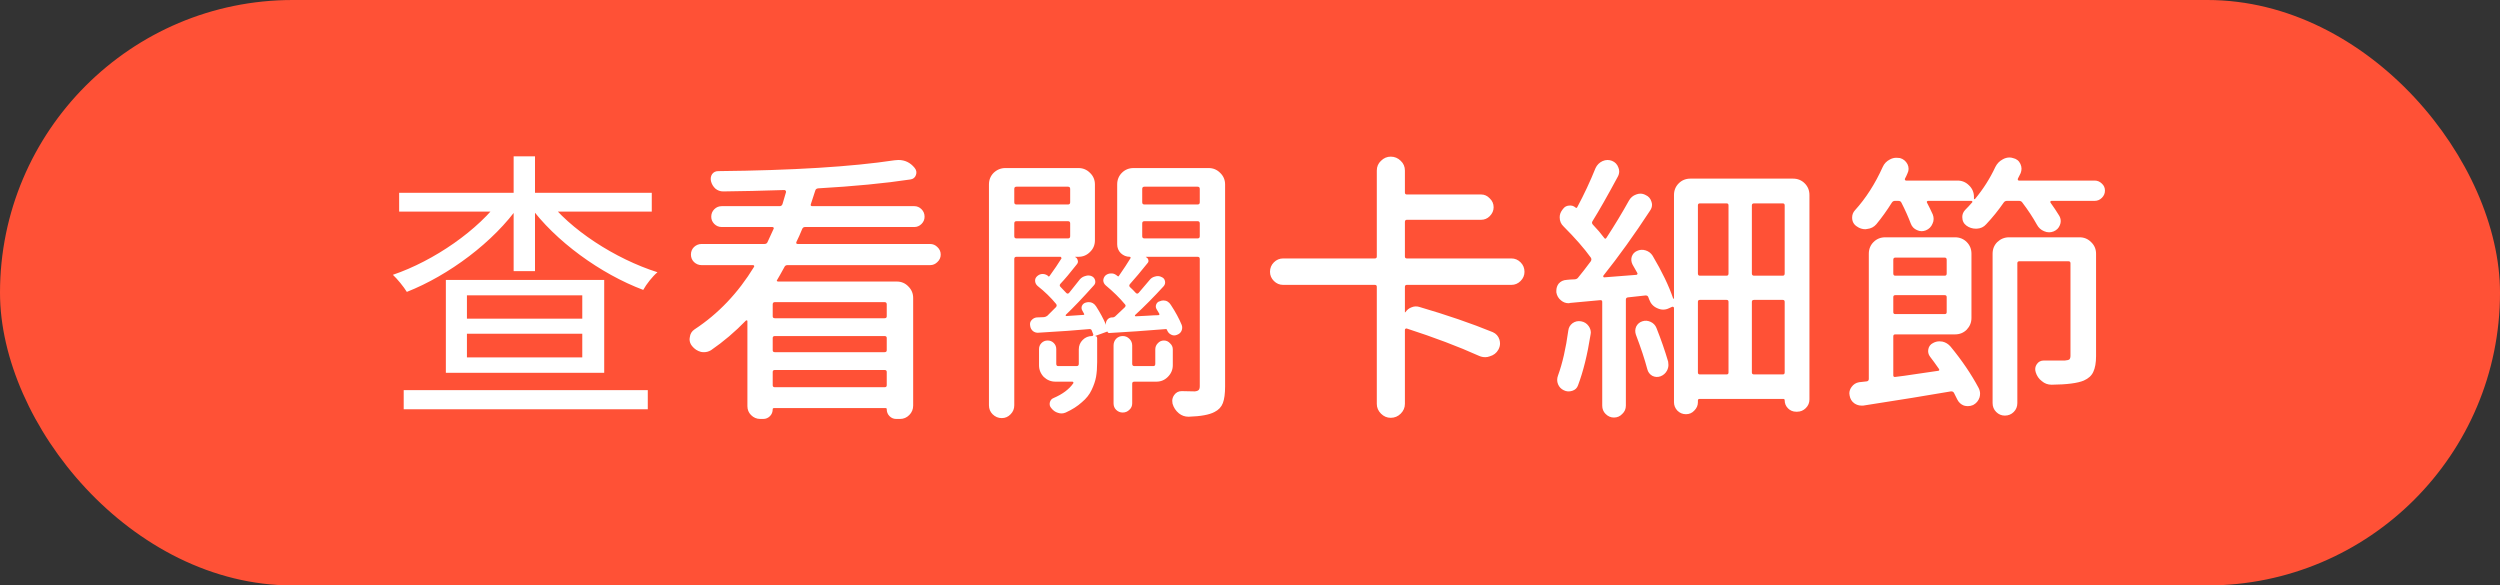 <svg width="158" height="37" viewBox="0 0 158 37" fill="none" xmlns="http://www.w3.org/2000/svg">
<rect x="0" y="0" width="158" height="37" fill="#333333" stroke="none"/>
<rect width="158" height="37" rx="18.5" fill="#FF5136"/>
<path d="M29.51 21.094H36.8V22.588H29.51V21.094ZM29.51 18.664H36.8V20.14H29.51V18.664ZM28.178 17.692V23.56H38.186V17.692H28.178ZM25.226 12.184V13.372H41.192V12.184H25.226ZM32.462 9.88V17.134H33.812V9.88H32.462ZM31.688 12.526C30.248 14.542 27.422 16.486 24.83 17.368C25.118 17.638 25.514 18.124 25.712 18.448C28.358 17.404 31.202 15.298 32.822 12.976L31.688 12.526ZM34.55 12.544L33.452 12.976C35.09 15.244 37.97 17.314 40.652 18.322C40.85 17.962 41.246 17.458 41.552 17.206C38.888 16.36 36.008 14.506 34.55 12.544ZM25.514 24.658V25.864H40.94V24.658H25.514ZM55.902 20.113C55.995 20.113 56.042 20.072 56.042 19.99V19.234C56.042 19.141 55.995 19.094 55.902 19.094H48.976C48.882 19.094 48.835 19.141 48.835 19.234V19.99C48.835 20.072 48.882 20.113 48.976 20.113H55.902ZM48.835 24.35C48.835 24.432 48.882 24.473 48.976 24.473H55.902C55.995 24.473 56.042 24.432 56.042 24.35V23.506C56.042 23.424 55.995 23.383 55.902 23.383H48.976C48.882 23.383 48.835 23.424 48.835 23.506V24.35ZM48.976 21.238C48.882 21.238 48.835 21.279 48.835 21.361V22.135C48.835 22.217 48.882 22.258 48.976 22.258H55.902C55.995 22.258 56.042 22.217 56.042 22.135V21.361C56.042 21.279 55.995 21.238 55.902 21.238H48.976ZM59.242 15.613C59.382 15.742 59.453 15.9 59.453 16.088C59.453 16.275 59.382 16.434 59.242 16.562C59.113 16.691 58.96 16.756 58.785 16.756H49.767C49.673 16.756 49.609 16.797 49.574 16.879C49.363 17.266 49.21 17.535 49.117 17.688C49.093 17.711 49.087 17.734 49.099 17.758C49.123 17.781 49.146 17.793 49.169 17.793H56.675C56.968 17.793 57.214 17.898 57.413 18.109C57.613 18.309 57.712 18.549 57.712 18.83V25.633C57.712 25.867 57.63 26.066 57.466 26.23C57.302 26.395 57.109 26.477 56.886 26.477H56.64C56.476 26.477 56.335 26.418 56.218 26.301C56.101 26.184 56.042 26.037 56.042 25.861C56.042 25.814 56.019 25.791 55.972 25.791H48.923C48.865 25.791 48.835 25.814 48.835 25.861C48.835 26.037 48.777 26.184 48.66 26.301C48.542 26.418 48.402 26.477 48.238 26.477H48.044C47.822 26.477 47.628 26.395 47.464 26.23C47.312 26.078 47.236 25.891 47.236 25.668V20.289C47.236 20.266 47.224 20.254 47.201 20.254C47.177 20.242 47.16 20.242 47.148 20.254C46.456 20.969 45.718 21.596 44.933 22.135C44.792 22.217 44.646 22.258 44.494 22.258C44.423 22.258 44.359 22.252 44.3 22.24C44.078 22.182 43.89 22.059 43.738 21.871C43.632 21.742 43.58 21.596 43.58 21.432C43.58 21.396 43.585 21.355 43.597 21.309C43.62 21.098 43.72 20.934 43.896 20.816C45.396 19.832 46.65 18.514 47.658 16.861C47.669 16.838 47.669 16.814 47.658 16.791C47.646 16.768 47.623 16.756 47.587 16.756H44.335C44.16 16.756 44.001 16.691 43.861 16.562C43.732 16.434 43.667 16.275 43.667 16.088C43.667 15.9 43.732 15.742 43.861 15.613C44.001 15.484 44.16 15.42 44.335 15.42H48.308C48.402 15.42 48.466 15.385 48.501 15.315C48.583 15.15 48.712 14.869 48.888 14.471C48.912 14.435 48.912 14.406 48.888 14.383C48.876 14.359 48.853 14.348 48.818 14.348H45.619C45.431 14.348 45.273 14.283 45.144 14.154C45.015 14.025 44.951 13.873 44.951 13.697C44.951 13.51 45.015 13.352 45.144 13.223C45.273 13.094 45.431 13.029 45.619 13.029H49.275C49.357 13.029 49.416 12.988 49.451 12.906C49.509 12.707 49.585 12.449 49.679 12.133C49.679 12.098 49.667 12.068 49.644 12.045C49.632 12.021 49.609 12.01 49.574 12.01C48.144 12.057 46.855 12.086 45.706 12.098C45.519 12.098 45.355 12.039 45.214 11.922C45.074 11.793 44.98 11.635 44.933 11.447C44.898 11.283 44.921 11.137 45.003 11.008C45.097 10.879 45.226 10.815 45.39 10.815C50.101 10.768 53.816 10.539 56.535 10.129C56.617 10.117 56.699 10.111 56.781 10.111C57.191 10.111 57.531 10.275 57.8 10.604C57.917 10.744 57.947 10.896 57.888 11.06C57.83 11.225 57.712 11.318 57.537 11.342C55.908 11.588 53.962 11.775 51.701 11.904C51.607 11.916 51.548 11.963 51.525 12.045C51.478 12.209 51.384 12.496 51.244 12.906C51.232 12.941 51.232 12.971 51.244 12.994C51.267 13.018 51.296 13.029 51.331 13.029H57.783C57.958 13.029 58.111 13.094 58.24 13.223C58.369 13.352 58.433 13.51 58.433 13.697C58.433 13.873 58.369 14.025 58.24 14.154C58.111 14.283 57.958 14.348 57.783 14.348H50.874C50.792 14.348 50.734 14.389 50.699 14.471C50.581 14.764 50.458 15.039 50.33 15.297C50.318 15.332 50.318 15.361 50.33 15.385C50.353 15.408 50.382 15.42 50.417 15.42H58.785C58.96 15.42 59.113 15.484 59.242 15.613ZM74.121 23.084C74.121 23.365 74.016 23.611 73.805 23.822C73.606 24.021 73.365 24.121 73.084 24.121H71.695C71.602 24.121 71.555 24.162 71.555 24.244V25.492C71.555 25.656 71.496 25.791 71.379 25.896C71.262 26.014 71.121 26.072 70.957 26.072C70.793 26.072 70.652 26.014 70.535 25.896C70.43 25.791 70.377 25.656 70.377 25.492V21.836C70.377 21.672 70.43 21.531 70.535 21.414C70.652 21.297 70.793 21.238 70.957 21.238C71.121 21.238 71.262 21.297 71.379 21.414C71.496 21.531 71.555 21.672 71.555 21.836V22.996C71.555 23.09 71.602 23.137 71.695 23.137H72.891C72.973 23.137 73.014 23.09 73.014 22.996V22.082C73.014 21.93 73.067 21.801 73.172 21.695C73.277 21.578 73.406 21.52 73.559 21.52C73.711 21.52 73.84 21.578 73.945 21.695C74.063 21.801 74.121 21.93 74.121 22.082V23.084ZM72.188 14.928C72.188 15.021 72.234 15.068 72.328 15.068H75.686C75.779 15.068 75.826 15.021 75.826 14.928V14.119C75.826 14.025 75.779 13.979 75.686 13.979H72.328C72.234 13.979 72.188 14.025 72.188 14.119V14.928ZM75.826 11.94C75.826 11.846 75.779 11.799 75.686 11.799H72.328C72.234 11.799 72.188 11.846 72.188 11.94V12.783C72.188 12.877 72.234 12.924 72.328 12.924H75.686C75.779 12.924 75.826 12.877 75.826 12.783V11.94ZM64.242 13.979C64.148 13.979 64.102 14.025 64.102 14.119V14.928C64.102 15.021 64.148 15.068 64.242 15.068H67.494C67.588 15.068 67.635 15.021 67.635 14.928V14.119C67.635 14.025 67.588 13.979 67.494 13.979H64.242ZM67.635 11.94C67.635 11.846 67.588 11.799 67.494 11.799H64.242C64.148 11.799 64.102 11.846 64.102 11.94V12.783C64.102 12.877 64.148 12.924 64.242 12.924H67.494C67.588 12.924 67.635 12.877 67.635 12.783V11.94ZM76.389 10.621C76.67 10.621 76.91 10.721 77.109 10.92C77.32 11.119 77.426 11.365 77.426 11.658V24.42C77.426 24.877 77.379 25.229 77.285 25.475C77.192 25.721 77.016 25.908 76.758 26.037C76.43 26.213 75.891 26.312 75.141 26.336C75.129 26.336 75.117 26.336 75.106 26.336C74.883 26.336 74.684 26.266 74.508 26.125C74.309 25.961 74.174 25.756 74.104 25.51C74.092 25.451 74.086 25.393 74.086 25.334C74.086 25.205 74.127 25.082 74.209 24.965C74.326 24.801 74.484 24.719 74.684 24.719C74.942 24.73 75.217 24.736 75.51 24.736C75.627 24.725 75.709 24.695 75.756 24.648C75.803 24.602 75.826 24.52 75.826 24.402V16.369C75.826 16.275 75.779 16.229 75.686 16.229H72.434C72.422 16.229 72.416 16.234 72.416 16.246C72.498 16.281 72.551 16.34 72.574 16.422C72.598 16.504 72.58 16.574 72.522 16.633C72.1 17.16 71.731 17.6 71.414 17.951C71.356 18.021 71.356 18.086 71.414 18.145C71.52 18.238 71.643 18.361 71.783 18.514C71.842 18.572 71.9 18.572 71.959 18.514C72.264 18.162 72.498 17.887 72.662 17.688C72.744 17.582 72.856 17.512 72.996 17.477C73.148 17.43 73.289 17.441 73.418 17.512C73.535 17.559 73.606 17.646 73.629 17.775C73.652 17.893 73.623 17.998 73.541 18.092C72.92 18.771 72.322 19.375 71.748 19.902C71.725 19.926 71.719 19.949 71.731 19.973C71.742 19.984 71.76 19.99 71.783 19.99C71.936 19.979 72.17 19.967 72.486 19.955C72.814 19.932 73.055 19.92 73.207 19.92C73.277 19.908 73.295 19.873 73.26 19.814C73.201 19.709 73.148 19.621 73.102 19.551C73.043 19.457 73.031 19.357 73.067 19.252C73.113 19.135 73.189 19.064 73.295 19.041C73.377 19.006 73.453 18.988 73.523 18.988C73.723 18.988 73.881 19.082 73.998 19.27C74.291 19.715 74.52 20.137 74.684 20.535C74.731 20.664 74.725 20.793 74.666 20.922C74.608 21.039 74.508 21.121 74.367 21.168C74.25 21.215 74.133 21.209 74.016 21.15C73.898 21.092 73.817 21.004 73.77 20.887C73.77 20.875 73.764 20.869 73.752 20.869C73.752 20.857 73.752 20.852 73.752 20.852C73.74 20.805 73.711 20.787 73.664 20.799C73.231 20.834 72.615 20.881 71.818 20.939C71.022 20.986 70.459 21.021 70.131 21.045C70.061 21.057 70.014 21.027 69.99 20.957C69.99 20.957 69.984 20.957 69.973 20.957L69.199 21.238C69.293 21.238 69.34 21.285 69.34 21.379V22.891C69.34 23.242 69.317 23.553 69.27 23.822C69.223 24.08 69.129 24.355 68.988 24.648C68.859 24.93 68.654 25.188 68.373 25.422C68.104 25.668 67.764 25.885 67.354 26.072C67.189 26.143 67.025 26.148 66.861 26.09C66.697 26.043 66.557 25.943 66.439 25.791C66.346 25.686 66.317 25.562 66.352 25.422C66.387 25.293 66.463 25.205 66.58 25.158C67.154 24.912 67.57 24.602 67.828 24.227C67.852 24.203 67.852 24.18 67.828 24.156C67.817 24.133 67.799 24.121 67.775 24.121H66.703C66.422 24.121 66.176 24.021 65.965 23.822C65.766 23.611 65.666 23.365 65.666 23.084V22.064C65.666 21.912 65.719 21.783 65.824 21.678C65.93 21.572 66.059 21.52 66.211 21.52C66.363 21.52 66.492 21.572 66.598 21.678C66.703 21.783 66.756 21.912 66.756 22.064V22.996C66.756 23.09 66.797 23.137 66.879 23.137H68.039C68.133 23.137 68.18 23.09 68.18 22.996V22.855V22.082C68.18 21.848 68.262 21.648 68.426 21.484C68.59 21.32 68.789 21.238 69.023 21.238C69.047 21.238 69.064 21.227 69.076 21.203C69.1 21.18 69.106 21.156 69.094 21.133C69.07 21.062 69.041 20.986 69.006 20.904C68.983 20.822 68.924 20.787 68.83 20.799C68.104 20.869 67.037 20.945 65.631 21.027C65.502 21.039 65.385 21.004 65.279 20.922C65.174 20.828 65.115 20.711 65.104 20.57C65.08 20.441 65.109 20.33 65.192 20.236C65.285 20.131 65.397 20.072 65.525 20.061L65.983 20.043C66.064 20.031 66.135 20.002 66.193 19.955C66.369 19.779 66.551 19.598 66.738 19.41C66.797 19.34 66.797 19.27 66.738 19.199C66.41 18.801 66.023 18.426 65.578 18.074C65.484 17.992 65.432 17.893 65.42 17.775C65.408 17.658 65.443 17.559 65.525 17.477C65.619 17.383 65.725 17.33 65.842 17.318C65.971 17.307 66.088 17.336 66.193 17.406C66.217 17.418 66.234 17.436 66.246 17.459C66.281 17.482 66.311 17.477 66.334 17.441C66.639 17.02 66.885 16.656 67.072 16.352C67.096 16.328 67.096 16.305 67.072 16.281C67.061 16.246 67.043 16.229 67.02 16.229H64.242C64.148 16.229 64.102 16.275 64.102 16.369V25.615C64.102 25.838 64.025 26.025 63.873 26.178C63.721 26.342 63.533 26.424 63.311 26.424C63.088 26.424 62.895 26.342 62.73 26.178C62.578 26.025 62.502 25.838 62.502 25.615V11.658C62.502 11.365 62.602 11.119 62.801 10.92C63.012 10.721 63.258 10.621 63.539 10.621H68.162C68.443 10.621 68.684 10.721 68.883 10.92C69.094 11.119 69.199 11.365 69.199 11.658V15.191C69.199 15.484 69.094 15.73 68.883 15.93C68.684 16.129 68.443 16.229 68.162 16.229H67.951C67.951 16.229 67.951 16.234 67.951 16.246C68.033 16.281 68.086 16.346 68.109 16.439C68.145 16.533 68.127 16.621 68.057 16.703C67.635 17.242 67.289 17.652 67.02 17.934C66.961 18.004 66.961 18.068 67.02 18.127C67.184 18.291 67.307 18.42 67.389 18.514C67.447 18.572 67.506 18.572 67.564 18.514C67.822 18.197 68.051 17.91 68.25 17.652C68.344 17.547 68.461 17.477 68.602 17.441C68.742 17.395 68.877 17.4 69.006 17.459C69.123 17.518 69.193 17.611 69.217 17.74C69.24 17.857 69.211 17.957 69.129 18.039C68.438 18.812 67.852 19.428 67.371 19.885C67.348 19.908 67.342 19.932 67.354 19.955C67.365 19.967 67.383 19.973 67.406 19.973L68.461 19.902C68.52 19.902 68.537 19.879 68.514 19.832C68.479 19.773 68.443 19.709 68.408 19.639C68.35 19.545 68.338 19.445 68.373 19.34C68.42 19.234 68.496 19.164 68.602 19.129C68.672 19.105 68.742 19.094 68.813 19.094C69 19.094 69.152 19.182 69.27 19.357C69.527 19.756 69.738 20.148 69.902 20.535C69.879 20.418 69.902 20.312 69.973 20.219C70.043 20.125 70.137 20.072 70.254 20.061H70.342C70.389 20.049 70.43 20.031 70.465 20.008C70.535 19.949 70.74 19.756 71.08 19.428C71.15 19.357 71.156 19.293 71.098 19.234C70.77 18.836 70.365 18.438 69.885 18.039C69.791 17.957 69.738 17.857 69.727 17.74C69.727 17.623 69.768 17.518 69.85 17.424C69.955 17.33 70.072 17.283 70.201 17.283C70.33 17.271 70.447 17.307 70.553 17.389C70.576 17.412 70.6 17.43 70.623 17.441C70.658 17.477 70.688 17.477 70.711 17.441C71.027 16.984 71.273 16.609 71.449 16.316C71.461 16.305 71.461 16.287 71.449 16.264C71.438 16.24 71.42 16.229 71.397 16.229C71.186 16.229 70.998 16.152 70.834 16C70.682 15.848 70.606 15.66 70.606 15.438V11.658C70.606 11.365 70.705 11.119 70.904 10.92C71.104 10.721 71.35 10.621 71.643 10.621H76.389ZM96.102 16.58C96.266 16.744 96.348 16.943 96.348 17.178C96.348 17.4 96.266 17.594 96.102 17.758C95.938 17.922 95.745 18.004 95.522 18.004H88.913C88.831 18.004 88.79 18.045 88.79 18.127V19.727C88.79 19.738 88.79 19.744 88.79 19.744C88.802 19.744 88.813 19.738 88.825 19.727C88.919 19.586 89.042 19.486 89.194 19.428C89.358 19.357 89.522 19.346 89.686 19.393C91.444 19.908 92.997 20.441 94.344 20.992C94.555 21.086 94.696 21.244 94.766 21.467C94.79 21.549 94.802 21.631 94.802 21.713C94.802 21.842 94.766 21.971 94.696 22.1C94.579 22.311 94.397 22.451 94.151 22.521C94.057 22.557 93.964 22.574 93.87 22.574C93.729 22.574 93.594 22.545 93.466 22.486C92.165 21.9 90.647 21.326 88.913 20.764C88.878 20.752 88.848 20.758 88.825 20.781C88.802 20.793 88.79 20.816 88.79 20.852V25.527C88.79 25.762 88.702 25.967 88.526 26.143C88.35 26.318 88.139 26.406 87.893 26.406C87.659 26.406 87.454 26.318 87.278 26.143C87.102 25.967 87.014 25.762 87.014 25.527V18.127C87.014 18.045 86.973 18.004 86.891 18.004H81.091C80.868 18.004 80.674 17.922 80.51 17.758C80.346 17.594 80.264 17.4 80.264 17.178C80.264 16.943 80.346 16.744 80.51 16.58C80.674 16.416 80.868 16.334 81.091 16.334H86.891C86.973 16.334 87.014 16.293 87.014 16.211V10.779C87.014 10.533 87.102 10.328 87.278 10.164C87.454 9.988 87.659 9.9 87.893 9.9C88.139 9.9 88.35 9.988 88.526 10.164C88.702 10.328 88.79 10.533 88.79 10.779V12.168C88.79 12.25 88.831 12.291 88.913 12.291H93.606C93.817 12.291 93.999 12.373 94.151 12.537C94.315 12.69 94.397 12.877 94.397 13.1C94.397 13.31 94.315 13.498 94.151 13.662C93.999 13.815 93.817 13.891 93.606 13.891H88.913C88.831 13.891 88.79 13.938 88.79 14.031V16.211C88.79 16.293 88.831 16.334 88.913 16.334H95.522C95.745 16.334 95.938 16.416 96.102 16.58ZM99.117 20.887C99.14 20.699 99.228 20.547 99.38 20.43C99.544 20.312 99.726 20.271 99.925 20.307C100.124 20.342 100.283 20.441 100.4 20.605C100.494 20.734 100.54 20.875 100.54 21.027C100.54 21.062 100.535 21.104 100.523 21.15C100.324 22.416 100.06 23.482 99.732 24.35C99.673 24.525 99.55 24.643 99.363 24.701C99.175 24.76 98.999 24.748 98.835 24.666C98.659 24.584 98.537 24.455 98.466 24.279C98.396 24.104 98.396 23.922 98.466 23.734C98.747 22.961 98.964 22.012 99.117 20.887ZM103.388 21.15C103.329 20.975 103.335 20.805 103.406 20.641C103.488 20.477 103.617 20.365 103.792 20.307C103.968 20.248 104.144 20.26 104.32 20.342C104.495 20.424 104.619 20.553 104.689 20.729C104.982 21.467 105.228 22.176 105.427 22.855C105.439 22.926 105.445 22.996 105.445 23.066C105.445 23.184 105.415 23.301 105.357 23.418C105.263 23.594 105.122 23.717 104.935 23.787C104.759 23.846 104.589 23.834 104.425 23.752C104.261 23.658 104.156 23.518 104.109 23.33C103.945 22.709 103.704 21.982 103.388 21.15ZM110.718 23.541C110.718 23.623 110.765 23.664 110.859 23.664H112.669C112.751 23.664 112.792 23.623 112.792 23.541V19.076C112.792 18.994 112.751 18.953 112.669 18.953H110.859C110.765 18.953 110.718 18.994 110.718 19.076V23.541ZM107.431 18.953C107.349 18.953 107.308 18.994 107.308 19.076V23.541C107.308 23.623 107.349 23.664 107.431 23.664H109.119C109.201 23.664 109.242 23.623 109.242 23.541V19.076C109.242 18.994 109.201 18.953 109.119 18.953H107.431ZM109.242 12.977C109.242 12.895 109.201 12.854 109.119 12.854H107.431C107.349 12.854 107.308 12.895 107.308 12.977V17.283C107.308 17.377 107.349 17.424 107.431 17.424H109.119C109.201 17.424 109.242 17.377 109.242 17.283V12.977ZM112.669 17.424C112.751 17.424 112.792 17.377 112.792 17.283V12.977C112.792 12.895 112.751 12.854 112.669 12.854H110.859C110.765 12.854 110.718 12.895 110.718 12.977V17.283C110.718 17.377 110.765 17.424 110.859 17.424H112.669ZM105.796 12.326C105.796 12.033 105.896 11.787 106.095 11.588C106.294 11.389 106.54 11.289 106.833 11.289H113.32C113.613 11.289 113.859 11.389 114.058 11.588C114.257 11.787 114.357 12.033 114.357 12.326V25.246C114.357 25.457 114.281 25.639 114.128 25.791C113.976 25.943 113.794 26.02 113.583 26.02H113.513C113.314 26.02 113.144 25.949 113.003 25.809C112.863 25.668 112.792 25.498 112.792 25.299C112.792 25.24 112.763 25.211 112.704 25.211H107.413C107.343 25.211 107.308 25.246 107.308 25.316V25.422C107.308 25.621 107.232 25.797 107.079 25.949C106.939 26.102 106.763 26.178 106.552 26.178C106.341 26.178 106.16 26.102 106.007 25.949C105.867 25.797 105.796 25.621 105.796 25.422V19.463C105.796 19.428 105.779 19.404 105.744 19.393C105.72 19.381 105.697 19.381 105.673 19.393L105.48 19.48C105.363 19.539 105.24 19.568 105.111 19.568C104.994 19.568 104.87 19.539 104.742 19.48C104.495 19.375 104.326 19.193 104.232 18.936C104.22 18.889 104.202 18.842 104.179 18.795C104.156 18.713 104.097 18.672 104.003 18.672L102.878 18.795C102.796 18.807 102.755 18.854 102.755 18.936V25.633C102.755 25.844 102.679 26.02 102.527 26.16C102.386 26.312 102.21 26.389 101.999 26.389C101.8 26.389 101.624 26.312 101.472 26.16C101.331 26.02 101.261 25.844 101.261 25.633V19.076C101.261 18.994 101.214 18.959 101.12 18.971C100.499 19.029 99.867 19.088 99.222 19.146C99.199 19.158 99.169 19.164 99.134 19.164C98.958 19.164 98.8 19.105 98.659 18.988C98.496 18.859 98.396 18.689 98.361 18.479C98.361 18.443 98.361 18.408 98.361 18.373C98.361 18.209 98.408 18.062 98.501 17.934C98.63 17.781 98.8 17.699 99.011 17.688C99.081 17.676 99.257 17.664 99.538 17.652C99.632 17.641 99.703 17.6 99.749 17.529C99.972 17.26 100.236 16.92 100.54 16.51C100.587 16.428 100.587 16.352 100.54 16.281C100.119 15.695 99.544 15.039 98.818 14.312C98.654 14.16 98.572 13.967 98.572 13.732C98.572 13.568 98.624 13.416 98.73 13.275L98.783 13.205C98.876 13.076 98.999 13.006 99.152 12.994C99.316 12.971 99.456 13.012 99.574 13.117C99.621 13.152 99.656 13.146 99.679 13.1C100.113 12.291 100.499 11.465 100.839 10.621C100.933 10.422 101.079 10.275 101.279 10.182C101.384 10.135 101.49 10.111 101.595 10.111C101.689 10.111 101.783 10.129 101.876 10.164C102.076 10.246 102.21 10.387 102.281 10.586C102.316 10.668 102.333 10.75 102.333 10.832C102.333 10.949 102.304 11.06 102.245 11.166C101.589 12.385 101.056 13.322 100.646 13.979C100.599 14.049 100.605 14.119 100.663 14.19C100.945 14.482 101.185 14.764 101.384 15.033C101.431 15.104 101.478 15.104 101.525 15.033C102.052 14.225 102.527 13.44 102.949 12.678C103.054 12.49 103.206 12.361 103.406 12.291C103.499 12.256 103.587 12.238 103.669 12.238C103.786 12.238 103.898 12.268 104.003 12.326C104.191 12.408 104.314 12.549 104.372 12.748C104.396 12.818 104.408 12.883 104.408 12.941C104.408 13.07 104.367 13.193 104.285 13.31C103.288 14.834 102.304 16.205 101.331 17.424C101.32 17.447 101.32 17.471 101.331 17.494C101.343 17.518 101.361 17.529 101.384 17.529L103.406 17.371C103.441 17.371 103.464 17.359 103.476 17.336C103.499 17.312 103.499 17.283 103.476 17.248C103.382 17.072 103.283 16.896 103.177 16.721C103.095 16.557 103.077 16.393 103.124 16.229C103.183 16.053 103.294 15.93 103.458 15.859C103.634 15.777 103.816 15.766 104.003 15.824C104.191 15.883 104.337 15.994 104.443 16.158C105.04 17.166 105.474 18.068 105.744 18.865C105.755 18.877 105.767 18.883 105.779 18.883C105.79 18.883 105.796 18.871 105.796 18.848V12.326ZM123.031 16.422C123.031 16.328 122.99 16.281 122.908 16.281H119.779C119.697 16.281 119.656 16.328 119.656 16.422V17.283C119.656 17.377 119.697 17.424 119.779 17.424H122.908C122.99 17.424 123.031 17.377 123.031 17.283V16.422ZM119.656 19.727C119.656 19.809 119.697 19.85 119.779 19.85H122.908C122.99 19.85 123.031 19.809 123.031 19.727V18.777C123.031 18.695 122.99 18.654 122.908 18.654H119.779C119.697 18.654 119.656 18.695 119.656 18.777V19.727ZM121.977 22.539C121.871 22.398 121.836 22.24 121.871 22.064C121.906 21.889 122.006 21.76 122.17 21.678C122.299 21.607 122.434 21.572 122.574 21.572C122.633 21.572 122.697 21.578 122.768 21.59C122.967 21.637 123.137 21.742 123.277 21.906C123.992 22.773 124.584 23.646 125.053 24.525C125.111 24.643 125.141 24.76 125.141 24.877C125.141 24.959 125.129 25.041 125.105 25.123C125.035 25.334 124.9 25.492 124.701 25.598C124.596 25.645 124.484 25.668 124.367 25.668C124.285 25.668 124.203 25.656 124.121 25.633C123.934 25.562 123.793 25.434 123.699 25.246C123.629 25.105 123.559 24.965 123.488 24.824C123.441 24.754 123.377 24.725 123.295 24.736C121.877 24.982 120.031 25.281 117.758 25.633C117.723 25.633 117.682 25.633 117.635 25.633C117.482 25.633 117.336 25.586 117.195 25.492C117.031 25.375 116.932 25.211 116.896 25C116.885 24.953 116.879 24.906 116.879 24.859C116.879 24.719 116.926 24.584 117.02 24.455C117.137 24.291 117.295 24.191 117.494 24.156L117.969 24.104C118.062 24.092 118.109 24.039 118.109 23.945V16.035C118.109 15.742 118.209 15.496 118.408 15.297C118.607 15.098 118.854 14.998 119.146 14.998H123.559C123.852 14.998 124.098 15.098 124.297 15.297C124.496 15.496 124.596 15.742 124.596 16.035V20.096C124.596 20.377 124.496 20.623 124.297 20.834C124.098 21.033 123.852 21.133 123.559 21.133H119.779C119.697 21.133 119.656 21.174 119.656 21.256V23.717C119.656 23.799 119.697 23.834 119.779 23.822C120.096 23.787 120.559 23.723 121.168 23.629C121.777 23.535 122.217 23.471 122.486 23.436C122.521 23.436 122.545 23.424 122.557 23.4C122.568 23.365 122.562 23.336 122.539 23.312C122.328 23.008 122.141 22.75 121.977 22.539ZM131.434 14.998C131.715 14.998 131.955 15.098 132.154 15.297C132.365 15.496 132.471 15.742 132.471 16.035V22.504C132.471 22.926 132.412 23.26 132.295 23.506C132.189 23.74 131.99 23.922 131.697 24.051C131.311 24.215 130.637 24.303 129.676 24.314C129.664 24.314 129.658 24.314 129.658 24.314C129.424 24.314 129.219 24.238 129.043 24.086C128.855 23.945 128.727 23.758 128.656 23.523C128.598 23.336 128.621 23.166 128.727 23.014C128.832 22.861 128.979 22.785 129.166 22.785C129.588 22.785 130.033 22.785 130.502 22.785C130.643 22.773 130.736 22.75 130.783 22.715C130.83 22.668 130.854 22.592 130.854 22.486V16.633C130.854 16.551 130.807 16.51 130.713 16.51H127.637C127.543 16.51 127.496 16.551 127.496 16.633V25.475C127.496 25.697 127.42 25.885 127.268 26.037C127.115 26.189 126.928 26.266 126.705 26.266C126.494 26.266 126.312 26.189 126.16 26.037C126.008 25.885 125.932 25.697 125.932 25.475V16.035C125.932 15.742 126.031 15.496 126.23 15.297C126.441 15.098 126.688 14.998 126.969 14.998H131.434ZM127.531 11.289C127.52 11.324 127.52 11.354 127.531 11.377C127.543 11.4 127.566 11.412 127.602 11.412H132.383C132.559 11.412 132.711 11.477 132.84 11.605C132.969 11.723 133.033 11.869 133.033 12.045C133.033 12.221 132.969 12.373 132.84 12.502C132.711 12.631 132.559 12.695 132.383 12.695H129.658C129.623 12.695 129.6 12.707 129.588 12.73C129.576 12.754 129.576 12.777 129.588 12.801C129.799 13.094 129.986 13.375 130.15 13.645C130.209 13.75 130.238 13.861 130.238 13.979C130.238 14.06 130.221 14.143 130.186 14.225C130.115 14.412 129.98 14.547 129.781 14.629C129.688 14.664 129.594 14.682 129.5 14.682C129.395 14.682 129.289 14.658 129.184 14.611C128.984 14.529 128.832 14.389 128.727 14.19C128.48 13.744 128.176 13.281 127.812 12.801C127.766 12.73 127.695 12.695 127.602 12.695H126.846C126.752 12.695 126.682 12.73 126.635 12.801C126.295 13.293 125.926 13.75 125.527 14.172C125.375 14.348 125.176 14.441 124.93 14.453C124.918 14.453 124.9 14.453 124.877 14.453C124.654 14.453 124.455 14.389 124.279 14.26C124.104 14.131 124.016 13.949 124.016 13.715C124.016 13.551 124.074 13.404 124.191 13.275C124.344 13.123 124.496 12.959 124.648 12.783C124.66 12.771 124.66 12.754 124.648 12.73C124.637 12.707 124.619 12.695 124.596 12.695H121.854C121.83 12.695 121.807 12.707 121.783 12.73C121.771 12.754 121.771 12.777 121.783 12.801C121.912 13.047 122.035 13.299 122.152 13.557C122.188 13.65 122.205 13.744 122.205 13.838C122.205 13.943 122.182 14.043 122.135 14.137C122.053 14.336 121.912 14.477 121.713 14.559C121.619 14.594 121.531 14.611 121.449 14.611C121.344 14.611 121.244 14.588 121.15 14.541C120.963 14.459 120.834 14.324 120.764 14.137C120.6 13.703 120.4 13.258 120.166 12.801C120.131 12.73 120.066 12.695 119.973 12.695H119.762C119.68 12.695 119.615 12.73 119.568 12.801C119.252 13.305 118.924 13.762 118.584 14.172C118.432 14.348 118.238 14.447 118.004 14.471C117.969 14.482 117.934 14.488 117.898 14.488C117.699 14.488 117.518 14.43 117.354 14.312C117.154 14.184 117.055 13.996 117.055 13.75C117.055 13.574 117.113 13.422 117.23 13.293C117.922 12.531 118.508 11.617 118.988 10.551C119.082 10.34 119.234 10.182 119.445 10.076C119.574 10.006 119.709 9.971 119.85 9.971C119.932 9.971 120.008 9.977 120.078 9.988C120.289 10.047 120.447 10.176 120.553 10.375C120.6 10.469 120.623 10.568 120.623 10.674C120.623 10.768 120.6 10.861 120.553 10.955C120.506 11.072 120.453 11.184 120.395 11.289C120.383 11.312 120.383 11.342 120.395 11.377C120.418 11.4 120.441 11.412 120.465 11.412H123.717C123.998 11.412 124.238 11.512 124.438 11.711C124.648 11.91 124.754 12.156 124.754 12.449V12.537C124.754 12.56 124.76 12.578 124.771 12.59C124.795 12.59 124.812 12.584 124.824 12.572C125.34 11.951 125.768 11.277 126.107 10.551C126.213 10.34 126.365 10.182 126.564 10.076C126.705 9.994 126.852 9.953 127.004 9.953C127.074 9.953 127.145 9.965 127.215 9.988C127.438 10.035 127.596 10.158 127.689 10.357C127.736 10.463 127.76 10.562 127.76 10.656C127.76 10.75 127.742 10.844 127.707 10.938C127.648 11.066 127.59 11.184 127.531 11.289Z" fill="white"/>
</svg>
